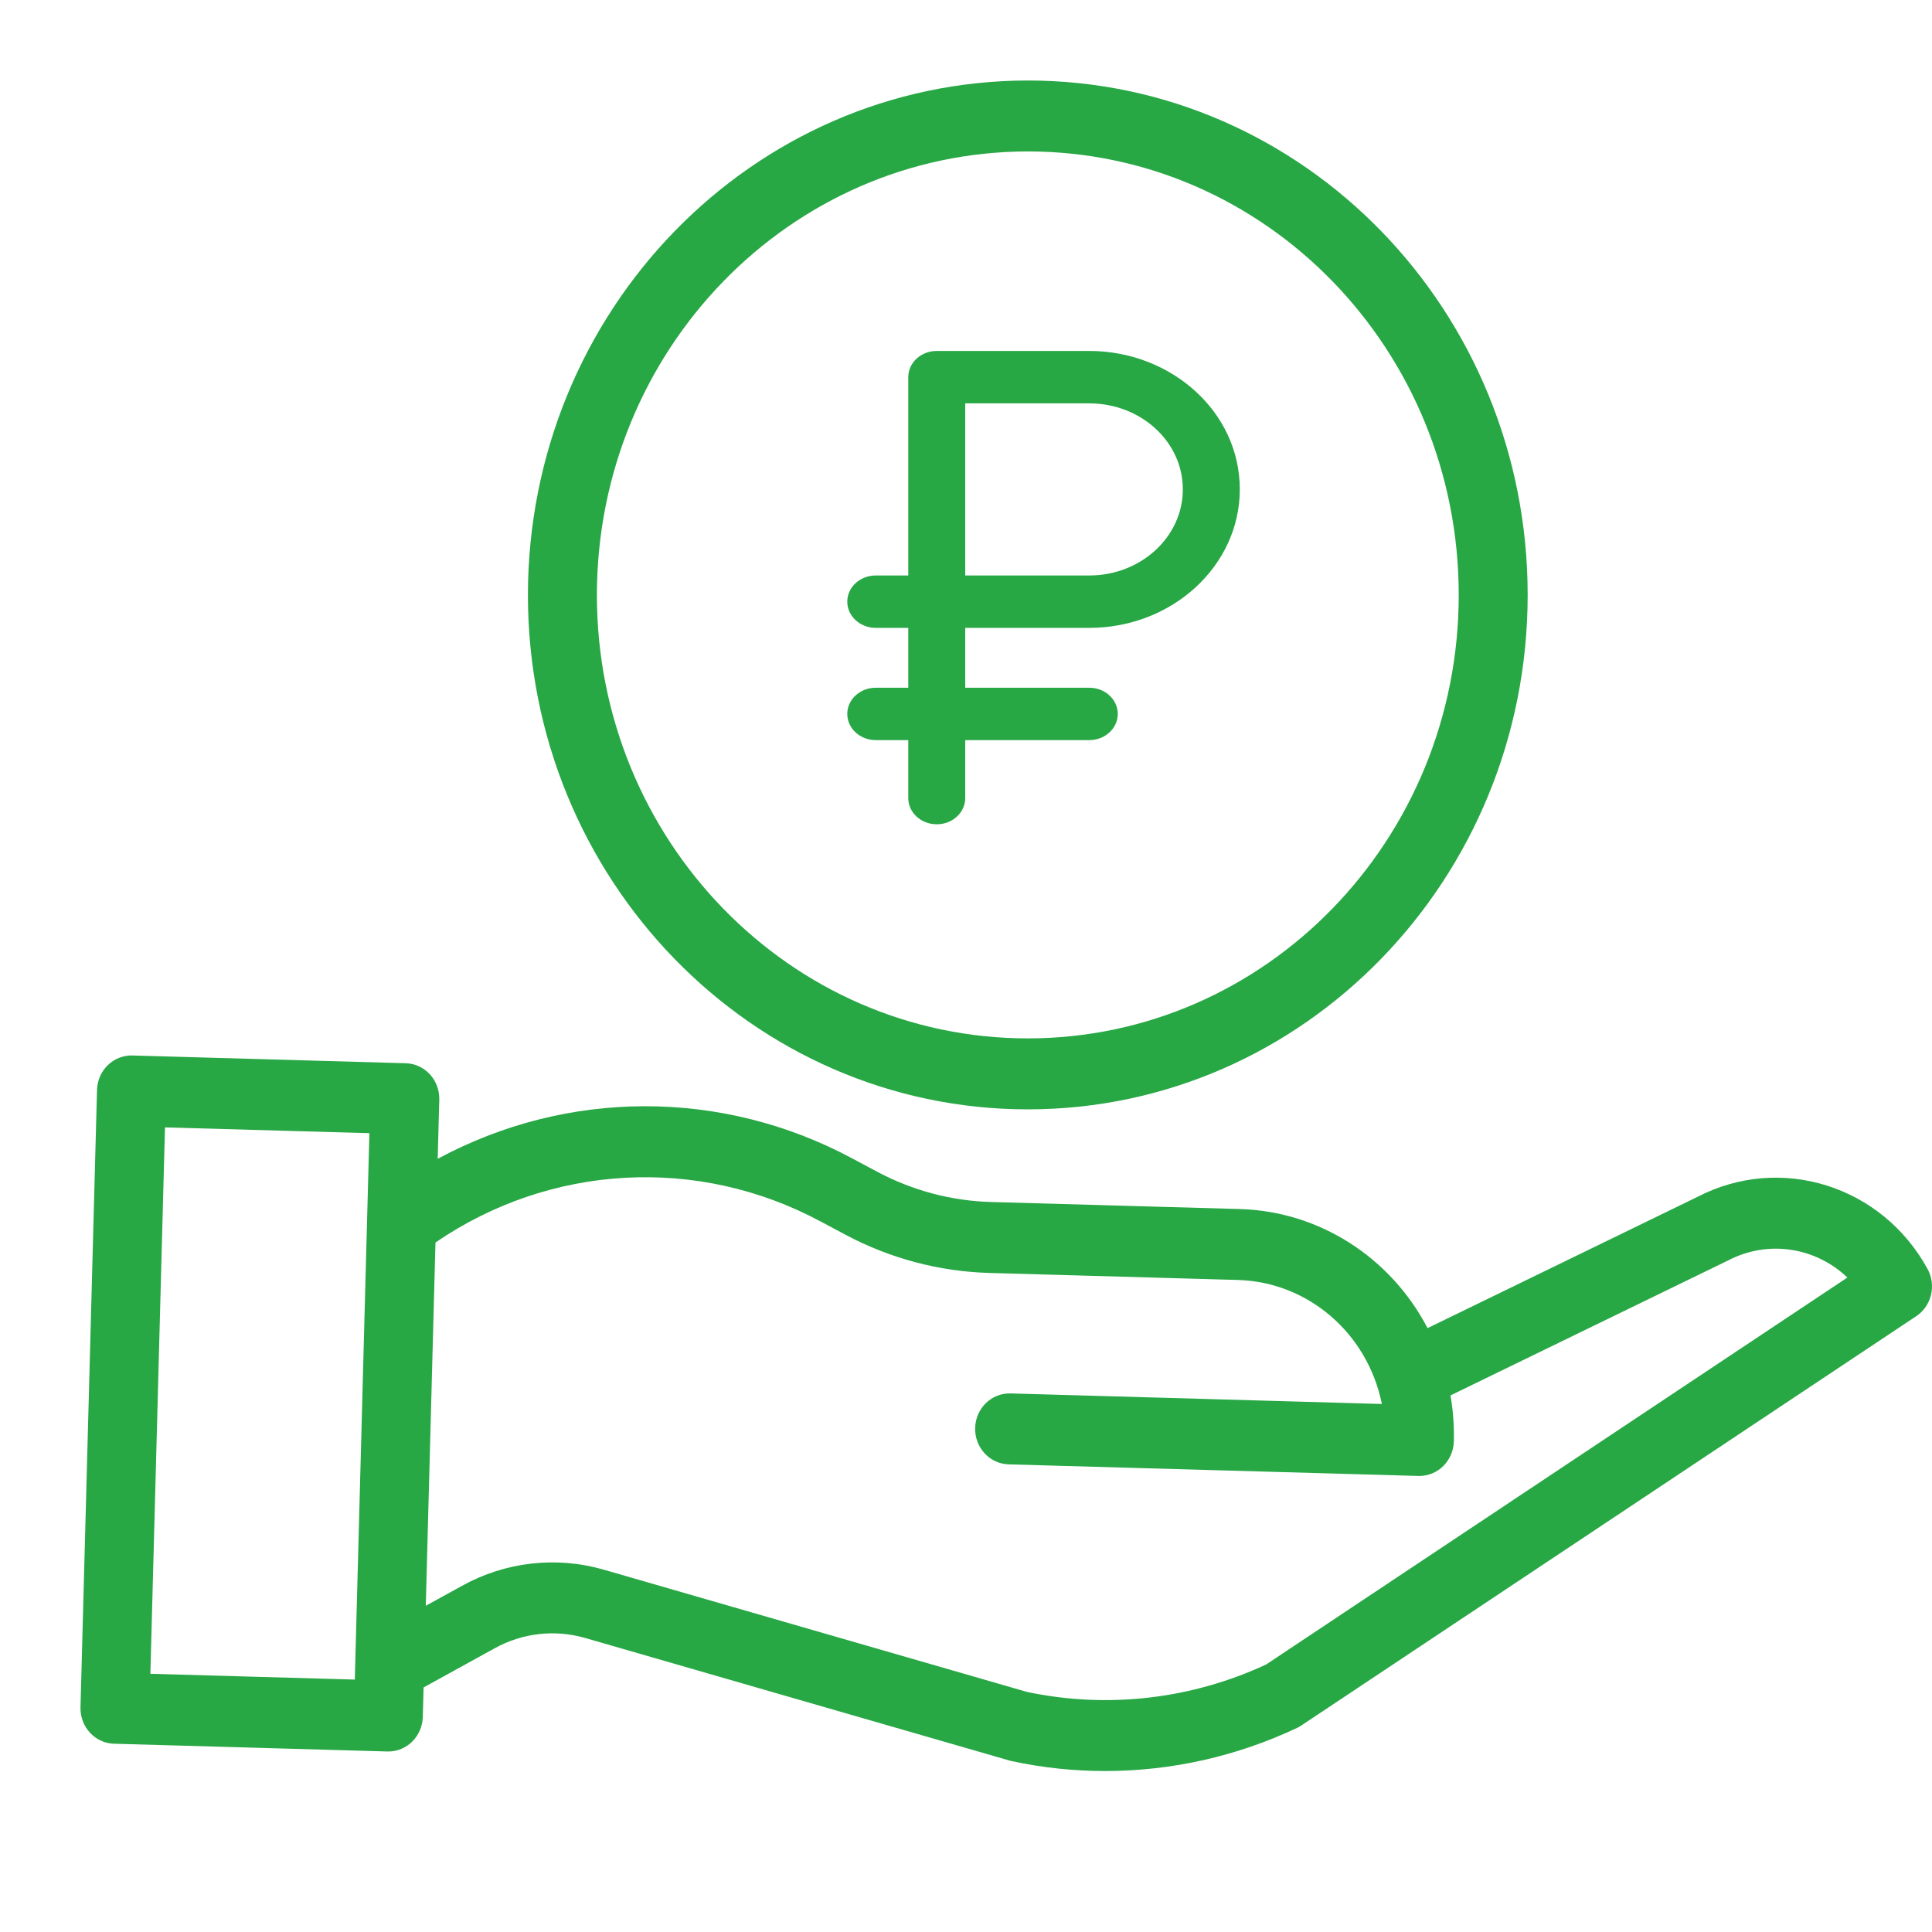 <svg width="60" height="60" viewBox="0 0 60 60" fill="none" xmlns="http://www.w3.org/2000/svg">
<path d="M16.395 18.476C16.395 27.299 23.346 34.452 31.919 34.452C40.493 34.452 47.443 27.299 47.443 18.476C47.443 9.652 40.493 2.5 31.919 2.5C23.35 2.51 16.405 9.657 16.395 18.476ZM31.919 4.703C39.31 4.703 45.302 10.869 45.302 18.476C45.302 26.082 39.31 32.248 31.919 32.248C24.528 32.248 18.537 26.082 18.537 18.476C18.545 10.873 24.532 4.712 31.919 4.703Z" fill="#28A745"/>
<path d="M52.72 37.168L44.334 41.246C43.176 39.03 40.955 37.619 38.511 37.548L30.769 37.329C29.544 37.293 28.341 36.974 27.251 36.394L26.463 35.974C22.43 33.81 17.622 33.816 13.593 35.988L13.642 34.151C13.658 33.543 13.193 33.036 12.601 33.02L4.112 32.779C3.521 32.763 3.029 33.242 3.013 33.85L2.5 53.022C2.484 53.63 2.95 54.137 3.541 54.153L12.03 54.394H12.059C12.64 54.394 13.114 53.919 13.13 53.322L13.155 52.405L15.36 51.19C16.226 50.711 17.238 50.596 18.183 50.872L31.353 54.676C31.376 54.683 31.399 54.688 31.422 54.693C32.374 54.898 33.344 55.001 34.316 55.001C36.376 55.002 38.411 54.545 40.283 53.661C40.329 53.639 40.374 53.614 40.416 53.585L59.511 40.875C59.986 40.558 60.14 39.915 59.861 39.407C58.444 36.819 55.3 35.833 52.72 37.168ZM4.67 51.981L5.124 35.012L11.472 35.192L11.019 52.161L4.67 51.981ZM39.319 51.693C36.993 52.773 34.396 53.071 31.896 52.545L18.762 48.751C17.284 48.322 15.702 48.5 14.35 49.248L13.223 49.869L13.524 38.587C17.095 36.142 21.675 35.891 25.479 37.931L26.267 38.351C27.643 39.082 29.162 39.486 30.711 39.532L38.453 39.751C40.627 39.816 42.474 41.409 42.915 43.602L31.384 43.274C30.792 43.257 30.3 43.737 30.284 44.345C30.267 44.953 30.734 45.46 31.324 45.477L44.051 45.837H44.08C44.66 45.837 45.134 45.362 45.15 44.766C45.163 44.287 45.128 43.808 45.046 43.336L53.648 39.154C53.656 39.15 53.664 39.146 53.673 39.142C54.893 38.506 56.368 38.719 57.372 39.675L39.319 51.693Z" fill="#28A745"/>
<path d="M33.829 10.899H29.092C28.604 10.899 28.207 11.264 28.207 11.713V17.872H27.197C26.709 17.872 26.313 18.236 26.313 18.685C26.313 19.134 26.709 19.499 27.197 19.499H28.207V21.358H27.197C26.709 21.358 26.313 21.722 26.313 22.171C26.313 22.621 26.709 22.985 27.197 22.985H28.207V24.786C28.207 25.235 28.604 25.599 29.092 25.599C29.58 25.599 29.976 25.235 29.976 24.786V22.985H33.829C34.317 22.985 34.713 22.621 34.713 22.171C34.713 21.722 34.317 21.358 33.829 21.358H29.976V19.499H33.829C36.406 19.499 38.503 17.57 38.503 15.199C38.503 12.77 36.352 10.899 33.829 10.899ZM33.829 17.872H29.976V12.527H33.829C35.421 12.527 36.734 13.708 36.734 15.199C36.734 16.673 35.431 17.872 33.829 17.872Z" fill="#28A745"/>
</svg>
